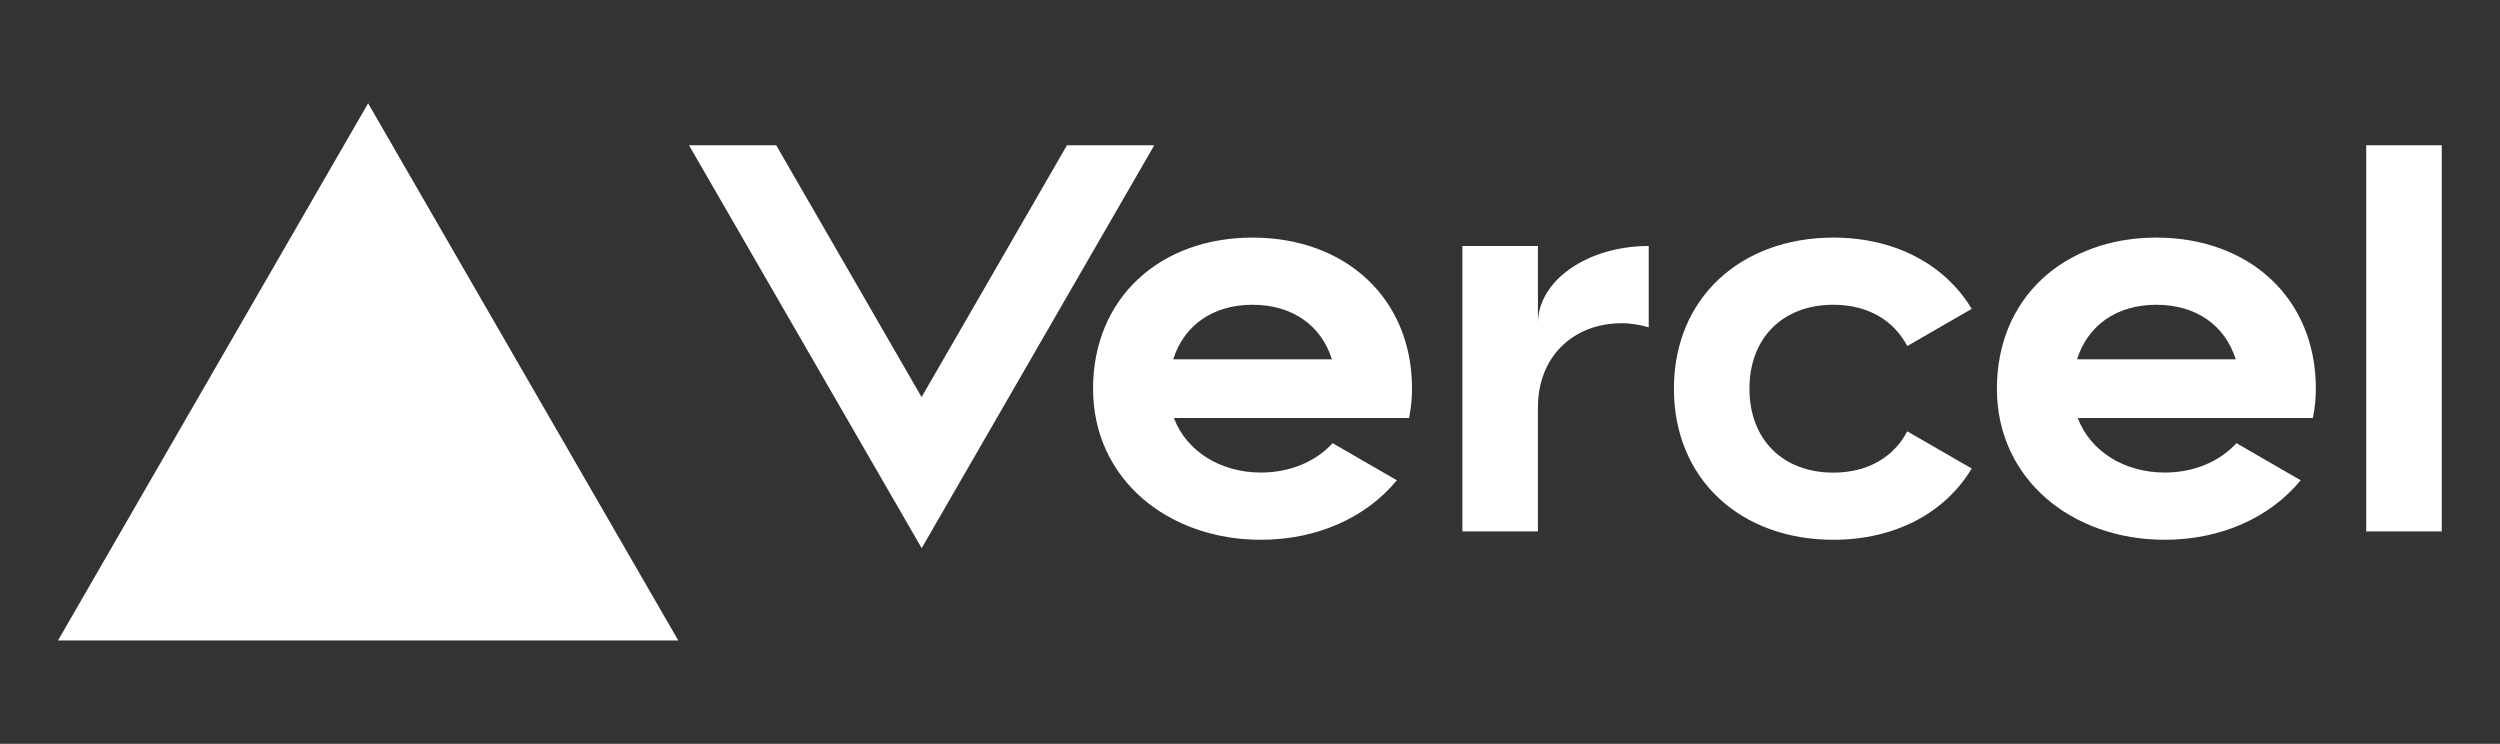 <svg width="121" height="36" viewBox="0 0 121 36" fill="none" xmlns="http://www.w3.org/2000/svg">
<rect x="0" y="0" width="121" height="36" fill="#333333" stroke="none"/>
<g clip-path="url(#clip0_173_17233)">
<path d="M60.623 11.5C56.138 11.5 52.904 14.425 52.904 18.812C52.904 23.2 56.541 26.125 61.03 26.125C63.739 26.125 66.128 25.052 67.607 23.245L64.499 21.449C63.678 22.347 62.431 22.871 61.03 22.871C59.084 22.871 57.43 21.855 56.817 20.23H68.2C68.289 19.775 68.342 19.304 68.342 18.808C68.342 14.425 65.113 11.5 60.623 11.5ZM56.784 17.391C57.292 15.77 58.681 14.75 60.623 14.75C62.569 14.75 63.959 15.77 64.463 17.391H56.784ZM55.866 7.031L44.609 26.531L33.348 7.031H37.569L44.605 19.219L51.641 7.031H55.866ZM17.817 5L32.828 31H2.806L17.817 5ZM84.673 18.812C84.673 21.25 86.266 22.875 88.736 22.875C90.41 22.875 91.665 22.115 92.311 20.876L95.431 22.676C94.139 24.829 91.718 26.125 88.736 26.125C84.247 26.125 81.017 23.2 81.017 18.812C81.017 14.425 84.251 11.5 88.736 11.5C91.718 11.5 94.135 12.796 95.431 14.949L92.311 16.749C91.665 15.51 90.41 14.75 88.736 14.75C86.27 14.75 84.673 16.375 84.673 18.812ZM118.181 7.031V25.719H114.525V7.031H118.181ZM104.368 11.5C99.883 11.5 96.65 14.425 96.65 18.812C96.65 23.2 100.29 26.125 104.775 26.125C107.484 26.125 109.873 25.052 111.352 23.245L108.244 21.449C107.423 22.347 106.176 22.871 104.775 22.871C102.829 22.871 101.175 21.855 100.562 20.23H111.945C112.034 19.775 112.087 19.304 112.087 18.808C112.087 14.425 108.858 11.5 104.368 11.5ZM100.529 17.391C101.037 15.77 102.423 14.75 104.368 14.75C106.314 14.75 107.704 15.77 108.208 17.391H100.529ZM79.798 11.906V15.843C79.392 15.725 78.962 15.644 78.498 15.644C76.138 15.644 74.436 17.269 74.436 19.706V25.719H70.78V11.906H74.436V15.644C74.436 13.58 76.837 11.906 79.798 11.906Z" fill="white"/>
</g>
<defs>
<clipPath id="clip0_173_17233">
<rect width="115.388" height="26" fill="white" transform="translate(2.806 5)"/>
</clipPath>
</defs>
</svg>
